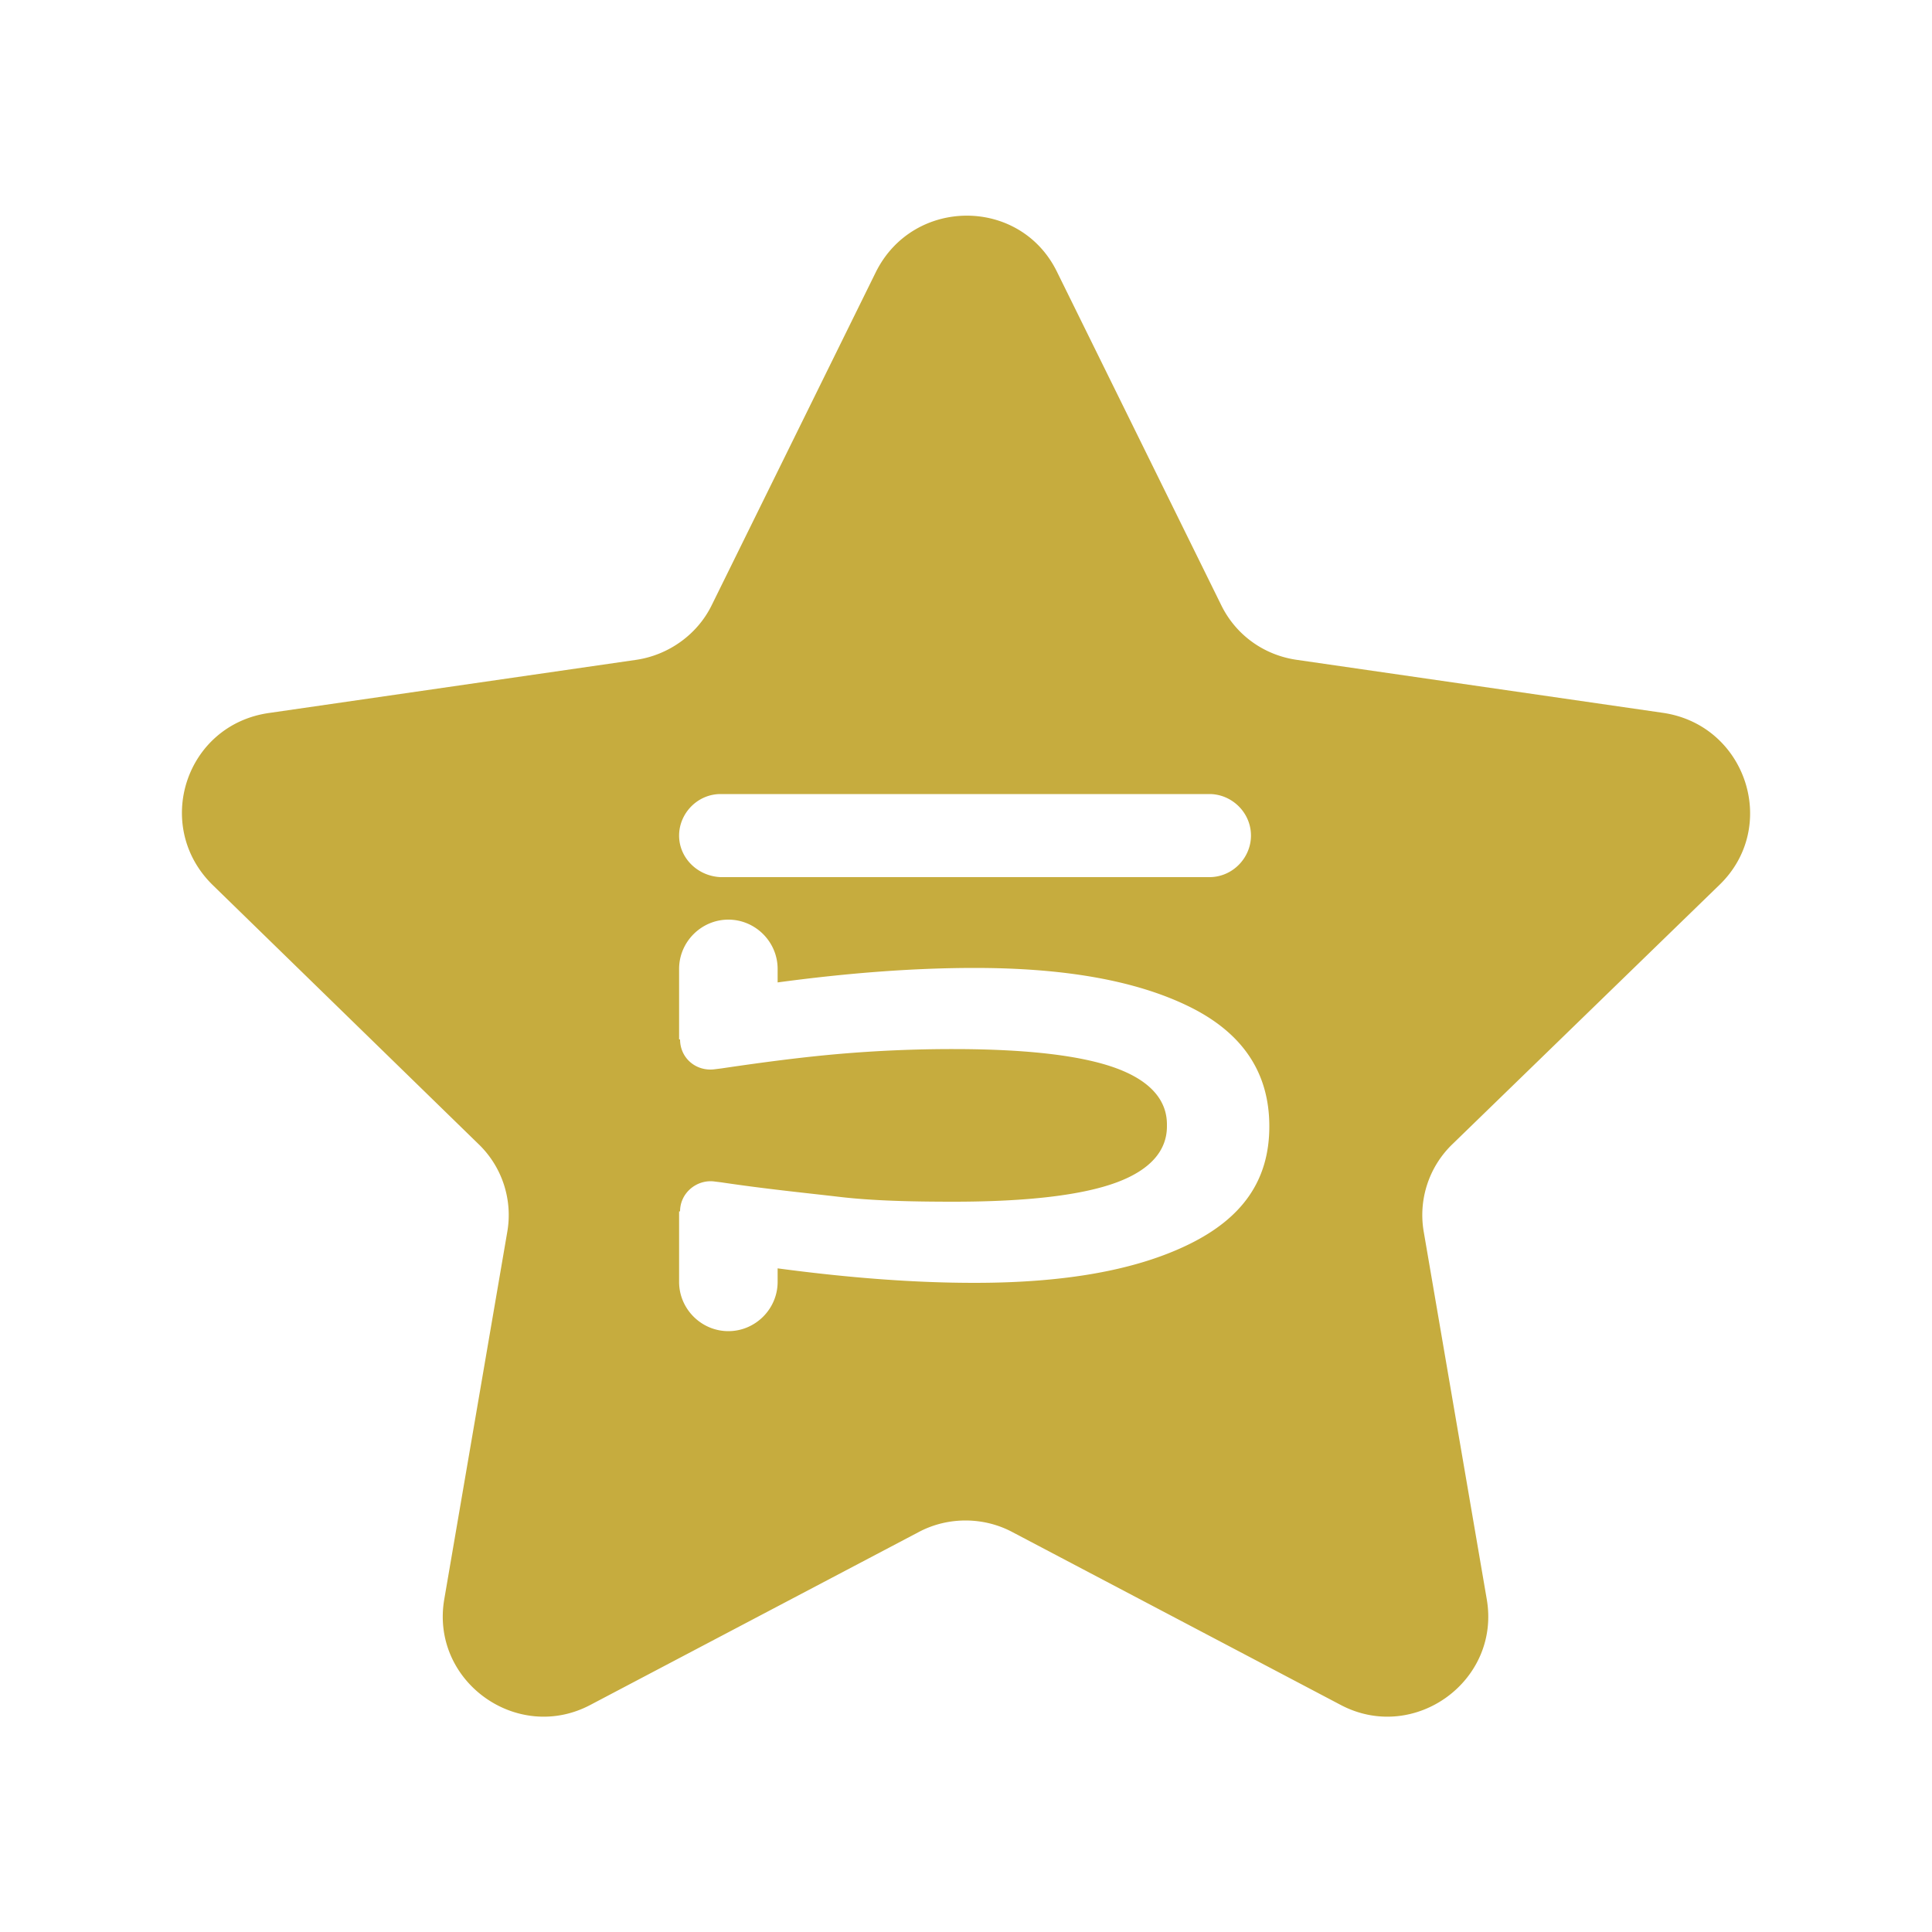 <svg xmlns="http://www.w3.org/2000/svg" viewBox="0 0 200 200" xmlns:v="https://vecta.io/nano"><path d="M178 91.6c6.2-6 2.8-16.5-5.8-17.8l-38-5.5c-3.4-.5-6.3-2.6-7.8-5.7l-17-34.5c-3.8-7.7-14.8-7.7-18.7 0l-17 34.5c-1.5 3.1-4.5 5.2-7.8 5.7l-38 5.5C19.2 75 15.8 85.5 22 91.6l27.5 26.8a10.19 10.19 0 0 1 3 9.2L46 165.5c-1.5 8.5 7.5 15 15.1 11l34-17.9c3-1.6 6.7-1.6 9.7 0l34 17.9c7.6 4 16.6-2.5 15.1-11l-6.5-37.9a10.19 10.19 0 0 1 3-9.2L178 91.6h0zM70.3 86.5c0-2.3 1.9-4.3 4.3-4.3h50.6c2.3 0 4.3 1.9 4.3 4.3h0c0 2.3-1.9 4.3-4.3 4.3H74.6c-2.4-.1-4.3-2-4.3-4.3zm52.8 42.3c-5.5 2.7-12.9 4-22.2 4-6.2 0-12.9-.5-20.4-1.5v1.4c0 2.8-2.3 5.1-5.1 5.1s-5.1-2.3-5.1-5.1v-7.3h.1c0-1.9 1.7-3.3 3.5-3.1l.8.1c4.7.7 8.8 1.1 12.2 1.5s7.4.5 11.8.5c7.8 0 13.4-.7 16.9-2s5.2-3.3 5.2-5.8v-.2c0-2.5-1.7-4.5-5.2-5.8s-9.1-2-16.9-2a137.26 137.26 0 0 0-11.8.5c-3.5.3-7.5.8-12.2 1.5l-.8.1c-1.9.2-3.5-1.2-3.5-3.1h-.1v-7.3c0-2.8 2.3-5.1 5.1-5.1s5.1 2.3 5.1 5.1v1.4c7.4-1 14.2-1.5 20.4-1.5 9.3 0 16.7 1.3 22.2 4s8.3 6.8 8.3 12.4-2.8 9.5-8.3 12.2z" fill="#c6ac3e"/></svg>